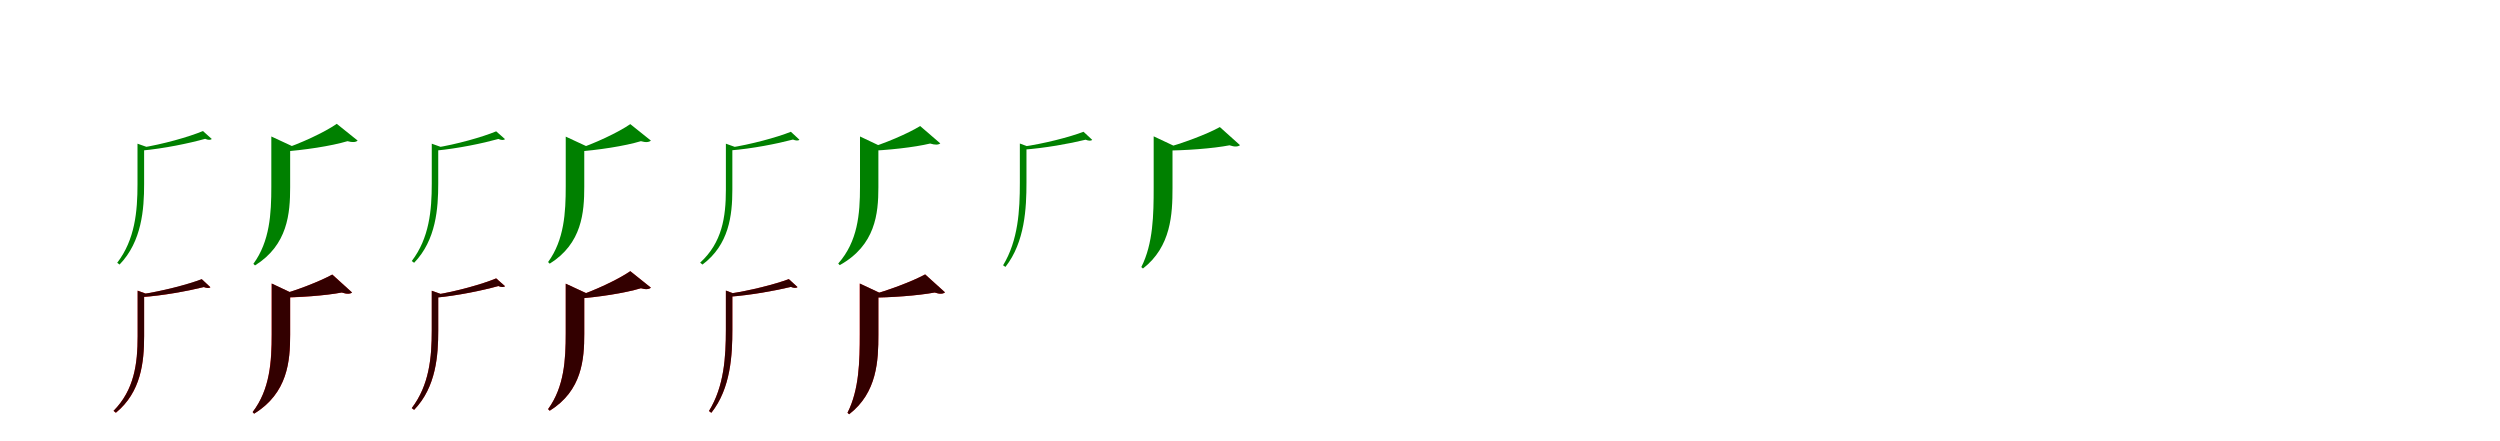 <?xml version="1.0" encoding="UTF-8"?>
<svg width="1700" height="300" xmlns="http://www.w3.org/2000/svg">
<rect width="100%" height="100%" fill="white"/>
<g fill="green" transform="translate(100 100) scale(0.1 -0.1)"><path d="M0.0 0.0 -65.0 23.0V-252.0C-65.0 -438.0 -82.0 -629.0 -203.0 -787.0L-187.0 -799.0C-35.0 -642.0 -20.0 -421.0 -20.0 -252.0V-10.0C-10.0 -9.0 -3.0 -6.0 0.0 0.0ZM440.0 55.0 380.0 109.0C285.0 69.0 104.0 18.0 -43.0 -5.0L-37.0 -24.0C115.0 -10.0 285.0 25.0 395.0 56.0C415.0 47.0 432.0 47.0 440.0 55.0Z"/></g>
<g fill="green" transform="translate(200 100) scale(0.1 -0.1)"><path d="M0.0 0.0 -155.0 72.0V-270.0C-155.0 -453.0 -165.0 -641.0 -277.0 -794.0L-266.0 -805.0C-43.0 -666.0 -27.0 -450.0 -27.0 -274.0V-14.0C-13.0 -12.0 -3.0 -8.0 0.0 0.0ZM432.0 44.0 290.0 158.0C208.0 101.0 42.0 23.0 -92.0 -20.0L-88.0 -32.0C68.0 -21.0 253.0 7.0 363.0 40.0C398.0 30.0 420.0 33.0 432.0 44.0Z"/></g>
<g fill="green" transform="translate(300 100) scale(0.1 -0.1)"><path d="M0.0 0.0 -64.0 23.0V-248.0C-64.0 -431.0 -81.0 -619.0 -200.0 -775.0L-184.0 -787.0C-34.0 -632.0 -20.0 -415.0 -20.0 -248.0V-10.0C-10.0 -9.0 -3.0 -6.0 0.0 0.0ZM434.0 54.0 374.0 107.0C281.0 68.0 103.0 18.0 -42.0 -5.0L-36.0 -24.0C113.0 -10.0 281.0 25.0 389.0 55.0C409.0 46.0 426.0 46.0 434.0 54.0Z"/></g>
<g fill="green" transform="translate(400 100) scale(0.1 -0.1)"><path d="M0.0 0.0 -153.0 71.0V-266.0C-153.0 -446.0 -163.0 -631.0 -273.0 -782.0L-262.0 -793.0C-42.0 -656.0 -27.0 -443.0 -27.0 -270.0V-14.0C-13.0 -12.0 -3.0 -8.0 0.0 0.0ZM426.0 44.0 286.0 156.0C205.0 100.0 42.0 23.0 -90.0 -20.0L-87.0 -32.0C67.0 -21.0 249.0 7.0 358.0 40.0C392.0 30.0 414.0 33.0 426.0 44.0Z"/></g>
<g fill="green" transform="translate(500 100) scale(0.1 -0.1)"><path d="M0.0 0.0 -64.0 23.0V-290.0C-64.0 -477.0 -90.0 -650.0 -239.0 -786.0L-223.0 -799.0C-43.0 -664.0 -20.0 -466.0 -20.0 -289.0V-9.0C-10.0 -8.0 -3.0 -6.0 0.0 0.0ZM436.0 50.0 378.0 104.0C284.0 66.0 103.0 17.0 -42.0 -5.0L-36.0 -23.0C115.0 -11.0 282.0 22.0 392.0 51.0C412.0 43.0 429.0 42.0 436.0 50.0Z"/></g>
<g fill="green" transform="translate(600 100) scale(0.1 -0.1)"><path d="M0.0 0.0 -152.0 72.0V-270.0C-152.0 -456.0 -167.0 -641.0 -300.0 -792.0L-290.0 -803.0C-47.0 -668.0 -27.0 -453.0 -27.0 -274.0V-13.0C-13.0 -11.0 -3.0 -7.0 0.0 0.0ZM394.0 25.0 257.0 143.0C176.0 93.0 13.0 22.0 -117.0 -15.0L-114.0 -27.0C36.0 -22.0 217.0 -2.0 325.0 24.0C360.0 13.0 382.0 15.0 394.0 25.0Z"/></g>
<g fill="green" transform="translate(700 100) scale(0.1 -0.1)"><path d="M0.0 0.0 -65.0 24.0V-243.0C-65.0 -431.0 -76.0 -634.0 -179.0 -804.0L-163.0 -815.0C-30.0 -646.0 -20.0 -412.0 -20.0 -243.0V-9.0C-10.0 -8.0 -3.0 -6.0 0.0 0.0ZM427.0 49.0 368.0 104.0C274.0 68.0 96.0 22.0 -49.0 2.0L-44.0 -18.0C106.0 -7.0 273.0 23.0 382.0 50.0C402.0 42.0 419.0 41.0 427.0 49.0Z"/></g>
<g fill="green" transform="translate(800 100) scale(0.1 -0.1)"><path d="M0.0 0.0 -155.0 73.0V-276.0C-155.0 -459.0 -158.0 -656.0 -239.0 -816.0L-228.0 -826.0C-36.0 -677.0 -27.0 -455.0 -27.0 -280.0V-14.0C-13.0 -12.0 -3.0 -8.0 0.0 0.0ZM432.0 13.0 295.0 136.0C209.0 88.0 37.0 23.0 -97.0 -12.0L-94.0 -24.0C58.0 -24.0 248.0 -10.0 361.0 12.0C395.0 0.0 419.0 2.0 432.0 13.0Z"/></g>
<g fill="red" transform="translate(100 200) scale(0.1 -0.1)"><path d="M0.0 0.0 -64.0 24.0V-286.0C-64.0 -474.0 -88.0 -652.0 -228.0 -794.0L-212.0 -807.0C-40.0 -666.0 -20.0 -462.0 -20.0 -285.0V-9.0C-10.0 -8.0 -3.0 -6.0 0.0 0.0ZM431.0 47.0 372.0 101.0C279.0 65.0 100.0 19.0 -44.0 -2.0L-39.0 -21.0C110.0 -10.0 277.0 21.0 386.0 48.0C406.0 40.0 423.0 39.0 431.0 47.0Z"/></g>
<g fill="black" opacity=".8" transform="translate(100 200) scale(0.1 -0.1)"><path d="M0.0 0.0 -64.0 23.0V-286.0C-64.0 -474.0 -87.0 -652.0 -228.0 -794.0L-212.0 -806.0C-41.0 -666.0 -20.0 -462.0 -20.0 -285.0V-9.0C-10.0 -8.0 -3.0 -6.0 0.0 0.0ZM430.0 47.0 372.0 102.0C279.0 66.0 99.0 19.0 -45.0 -2.0L-39.0 -20.0C111.0 -10.0 276.0 21.0 386.0 48.0C406.0 41.0 423.0 39.0 430.0 47.0Z"/></g>
<g fill="red" transform="translate(200 200) scale(0.1 -0.1)"><path d="M0.0 0.0 -153.0 72.0V-273.0C-153.0 -459.0 -164.0 -648.0 -282.0 -802.0L-272.0 -813.0C-43.0 -673.0 -27.0 -455.0 -27.0 -277.0V-13.0C-13.0 -11.0 -3.0 -7.0 0.0 0.0ZM394.0 11.0 260.0 133.0C176.0 87.0 11.0 22.0 -119.0 -12.0L-117.0 -24.0C31.0 -24.0 214.0 -10.0 324.0 11.0C358.0 -1.0 382.0 1.0 394.0 11.0Z"/></g>
<g fill="black" opacity=".8" transform="translate(200 200) scale(0.1 -0.1)"><path d="M0.0 0.0 -152.0 72.0V-273.0C-152.0 -459.0 -164.0 -648.0 -282.0 -802.0L-272.0 -813.0C-44.0 -673.0 -27.0 -455.0 -27.0 -277.0V-13.0C-13.0 -11.0 -3.0 -7.0 0.0 0.0ZM394.0 11.0 259.0 133.0C176.0 87.0 11.0 22.0 -119.0 -11.0L-117.0 -23.0C31.0 -23.0 215.0 -10.0 324.0 11.0C359.0 -1.0 382.0 1.0 394.0 11.0Z"/></g>
<g fill="red" transform="translate(300 200) scale(0.1 -0.1)"><path d="M0.0 0.0 -64.0 23.0V-248.0C-64.0 -431.0 -81.0 -619.0 -200.0 -775.0L-184.0 -787.0C-34.0 -632.0 -20.0 -415.0 -20.0 -248.0V-10.0C-10.0 -9.0 -3.0 -6.0 0.0 0.0ZM434.0 54.0 374.0 107.0C281.0 68.0 103.0 18.0 -42.0 -5.0L-36.0 -24.0C113.0 -10.0 281.0 25.0 389.0 55.0C409.0 46.0 426.0 46.0 434.0 54.0Z"/></g>
<g fill="black" opacity=".8" transform="translate(300 200) scale(0.1 -0.1)"><path d="M0.0 0.0 -64.0 23.0V-248.0C-64.0 -431.0 -81.0 -619.0 -200.0 -775.0L-184.0 -787.0C-34.0 -632.0 -20.0 -415.0 -20.0 -248.0V-10.0C-10.0 -9.0 -3.0 -6.0 0.0 0.0ZM434.0 54.0 374.0 107.0C281.0 68.0 103.0 18.0 -42.0 -5.0L-36.0 -24.0C113.0 -10.0 281.0 25.0 389.0 55.0C409.0 46.0 426.0 46.0 434.0 54.0Z"/></g>
<g fill="red" transform="translate(400 200) scale(0.1 -0.1)"><path d="M0.0 0.0 -153.0 71.0V-266.0C-153.0 -446.0 -163.0 -631.0 -273.0 -782.0L-262.0 -793.0C-42.0 -656.0 -27.0 -443.0 -27.0 -270.0V-14.0C-13.0 -12.0 -3.0 -8.0 0.0 0.0ZM426.0 44.0 286.0 156.0C205.0 100.0 42.0 23.0 -90.0 -20.0L-87.0 -32.0C67.0 -21.0 249.0 7.0 358.0 40.0C392.0 30.0 414.0 33.0 426.0 44.0Z"/></g>
<g fill="black" opacity=".8" transform="translate(400 200) scale(0.1 -0.1)"><path d="M0.0 0.0 -153.0 71.0V-266.0C-153.0 -446.0 -163.0 -631.0 -273.0 -782.0L-262.0 -793.0C-42.0 -656.0 -27.0 -443.0 -27.0 -270.0V-14.0C-13.0 -12.0 -3.0 -8.0 0.0 0.0ZM426.0 44.0 286.0 156.0C205.0 100.0 42.0 23.0 -90.0 -20.0L-87.0 -32.0C67.0 -21.0 249.0 7.0 358.0 40.0C392.0 30.0 414.0 33.0 426.0 44.0Z"/></g>
<g fill="red" transform="translate(500 200) scale(0.1 -0.1)"><path d="M0.0 0.0 -64.0 24.0V-242.0C-64.0 -428.0 -76.0 -628.0 -179.0 -795.0L-163.0 -807.0C-30.0 -640.0 -20.0 -410.0 -20.0 -242.0V-9.0C-10.0 -8.0 -3.0 -6.0 0.0 0.0ZM423.0 48.0 364.0 102.0C271.0 67.0 95.0 22.0 -48.0 2.0L-43.0 -18.0C104.0 -7.0 270.0 23.0 378.0 49.0C398.0 41.0 415.0 40.0 423.0 48.0Z"/></g>
<g fill="black" opacity=".8" transform="translate(500 200) scale(0.1 -0.1)"><path d="M0.0 0.0 -64.0 24.0V-242.0C-64.0 -428.0 -76.0 -628.0 -179.0 -795.0L-163.0 -807.0C-30.0 -640.0 -20.0 -410.0 -20.0 -242.0V-9.0C-10.0 -8.0 -3.0 -6.0 0.0 0.0ZM423.0 48.0 364.0 102.0C271.0 67.0 95.0 22.0 -48.0 2.0L-43.0 -18.0C105.0 -7.0 270.0 23.0 378.0 49.0C398.0 41.0 415.0 40.0 423.0 48.0Z"/></g>
<g fill="red" transform="translate(600 200) scale(0.1 -0.1)"><path d="M0.0 0.0 -154.0 72.0V-273.0C-154.0 -454.0 -157.0 -649.0 -237.0 -807.0L-226.0 -817.0C-35.0 -670.0 -27.0 -450.0 -27.0 -277.0V-14.0C-13.0 -12.0 -3.0 -8.0 0.0 0.0ZM426.0 12.0 291.0 134.0C205.0 87.0 36.0 23.0 -97.0 -12.0L-95.0 -24.0C56.0 -24.0 243.0 -10.0 356.0 11.0C389.0 -1.0 413.0 1.0 426.0 12.0Z"/></g>
<g fill="black" opacity=".8" transform="translate(600 200) scale(0.1 -0.1)"><path d="M0.0 0.0 -153.0 72.0V-273.0C-153.0 -454.0 -157.0 -649.0 -237.0 -807.0L-226.0 -817.0C-35.0 -670.0 -27.0 -450.0 -27.0 -277.0V-14.0C-13.0 -12.0 -3.0 -8.0 0.0 0.0ZM426.0 12.0 291.0 134.0C205.0 87.0 36.0 23.0 -97.0 -12.0L-95.0 -24.0C56.0 -24.0 243.0 -10.0 356.0 11.0C389.0 -1.0 413.0 1.0 426.0 12.0Z"/></g>
</svg>
